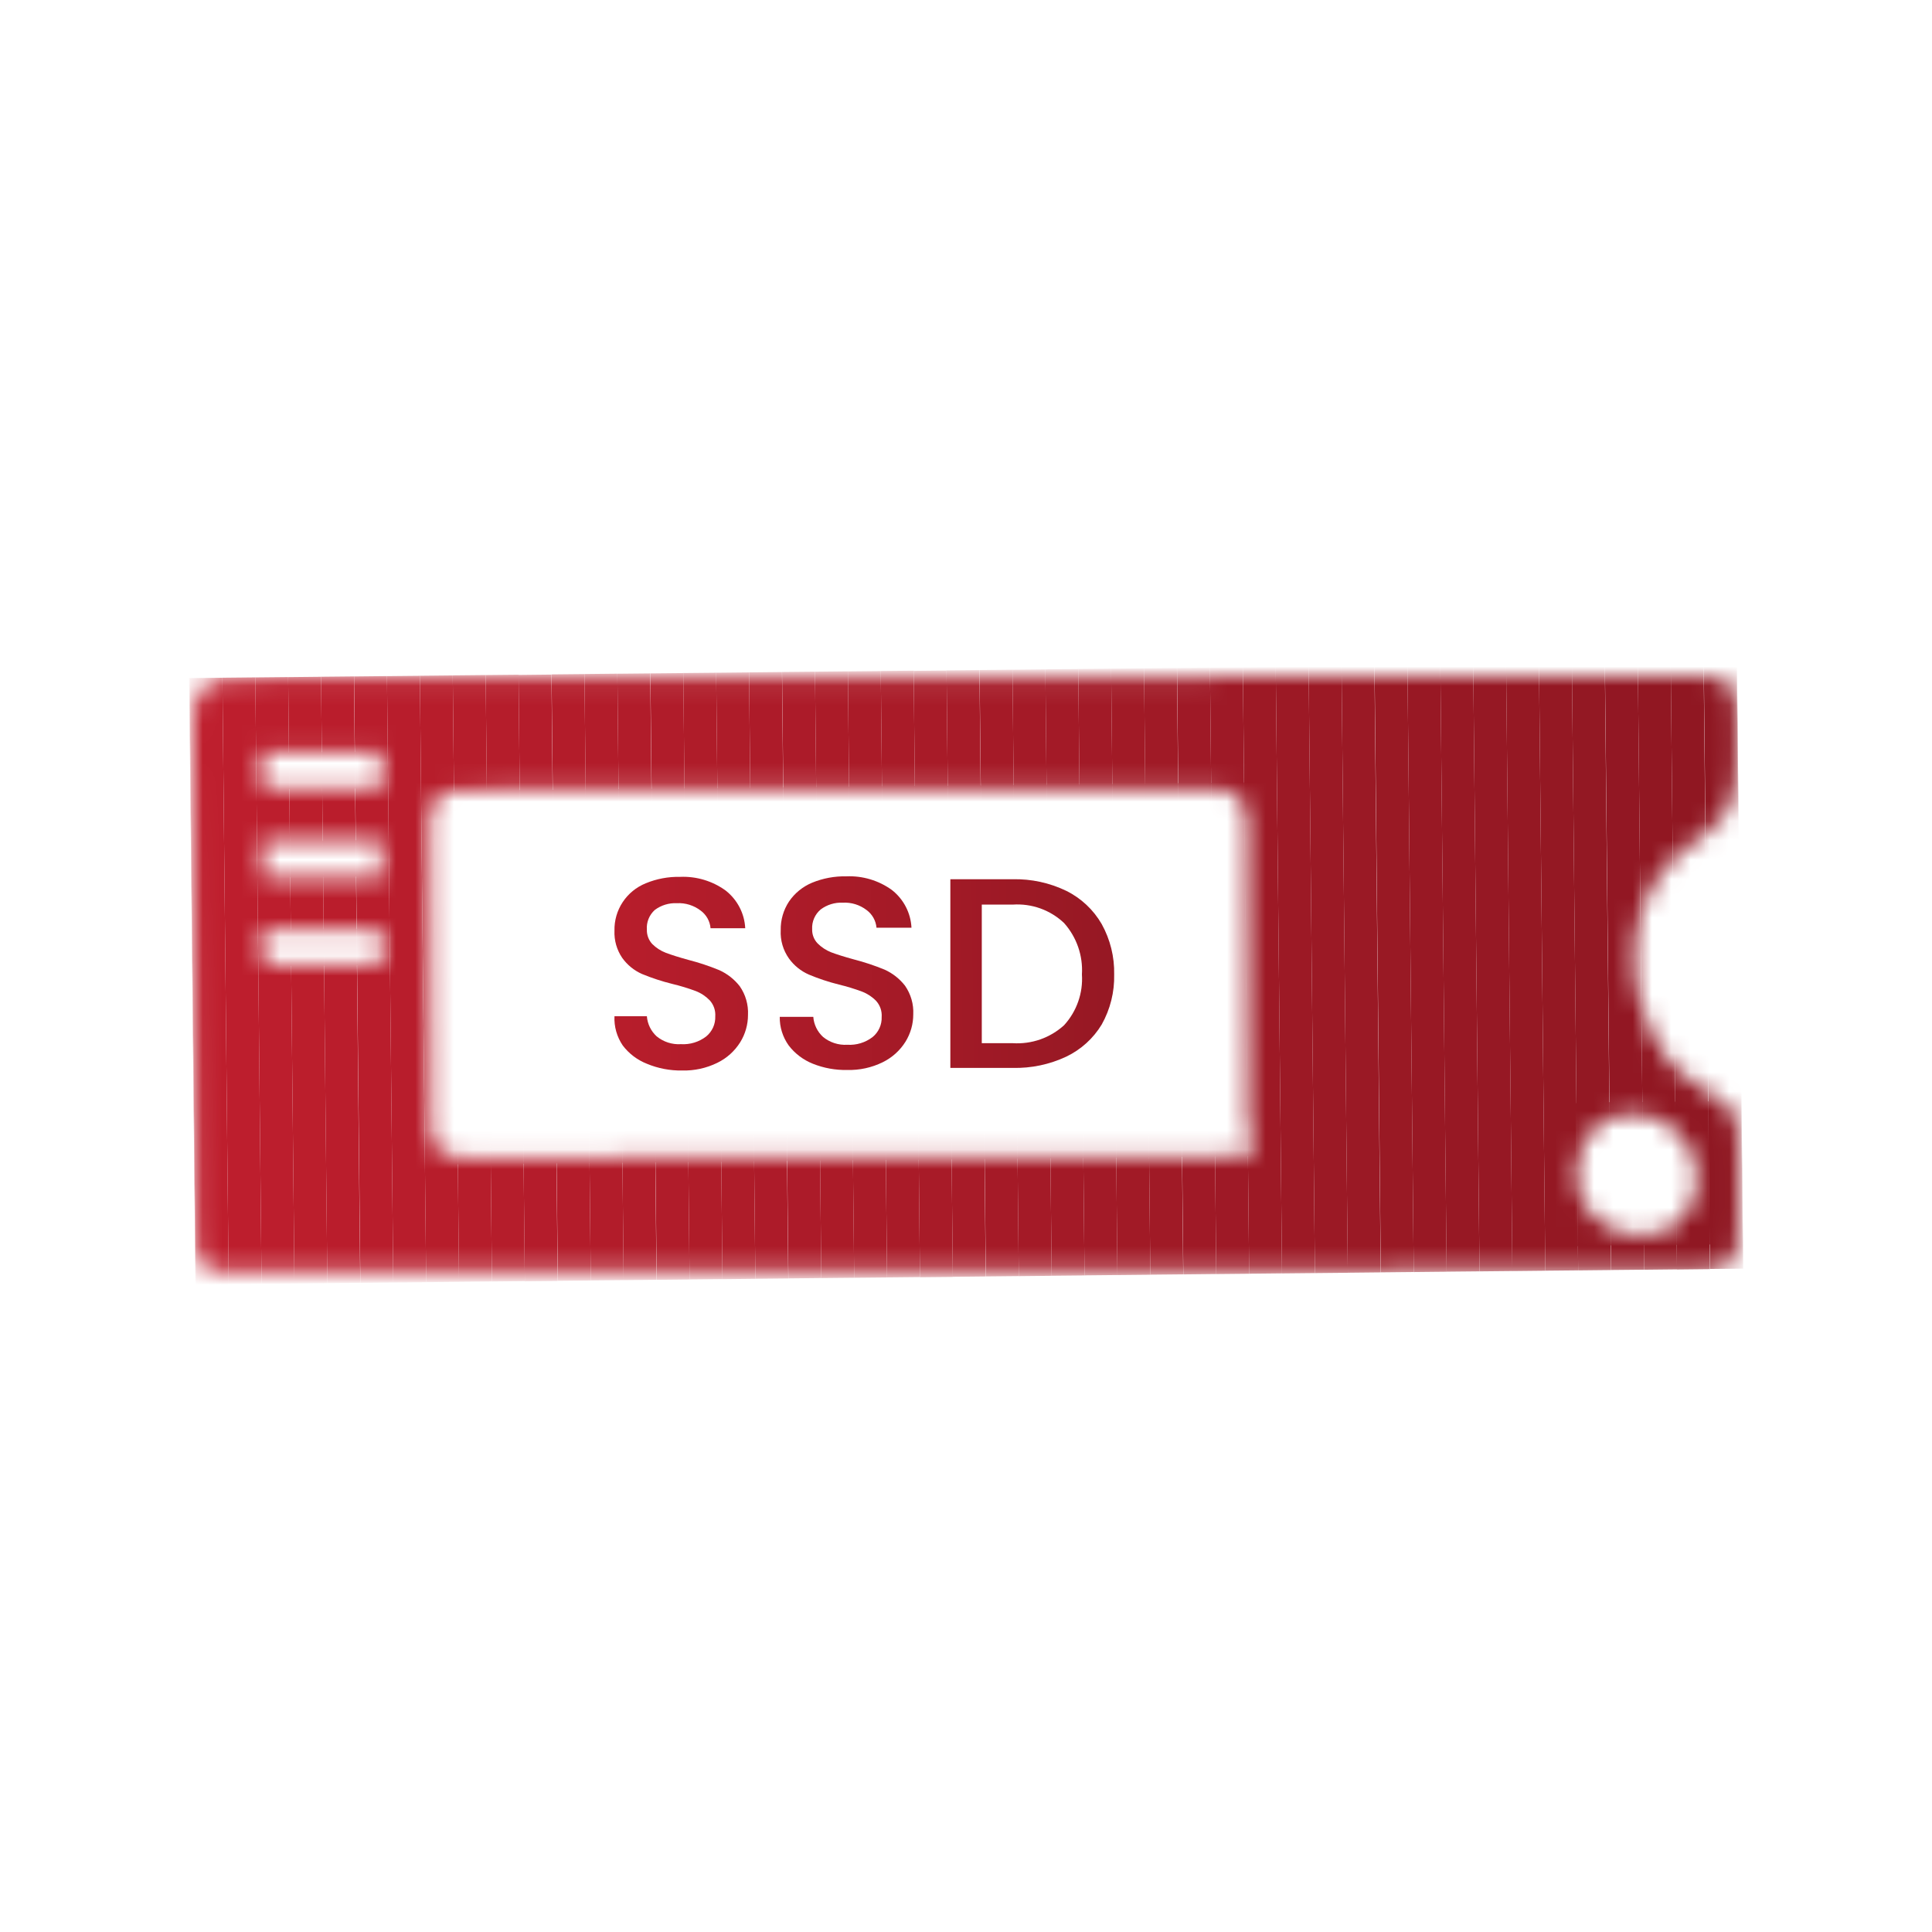 <svg width="100" height="100" viewBox="0 0 100 100" fill="none" xmlns="http://www.w3.org/2000/svg">
<mask id="mask0_4706_1644" style="mask-type:luminance" maskUnits="userSpaceOnUse" x="10" y="35" width="80" height="31">
<path d="M86.218 54.688C86.811 55.392 87.517 55.996 88.306 56.475C89.824 57.09 90.076 58.138 89.983 59.525C89.908 60.755 89.983 62.019 89.983 63.232C89.983 65.534 89.849 65.675 87.585 65.725L64.941 65.784L12.826 65.833C10.151 65.833 10.109 65.833 10.101 63.166C10.101 54.58 10.101 45.995 10 37.402C10 35.607 10.629 35.1 12.399 35.1C37.385 35.1 62.366 35.066 87.341 35C89.774 35 89.908 35.116 89.924 37.493C89.924 37.925 89.924 38.324 89.924 38.79C89.924 40.651 89.983 42.114 87.861 43.461C84.071 45.804 83.635 50.974 86.218 54.688ZM62.676 59.874C63.154 59.874 63.641 59.791 64.127 59.75H64.966C64.765 59.214 64.633 58.656 64.572 58.088C64.521 52.968 64.488 47.849 64.53 42.737C64.53 41.258 63.976 40.834 62.534 40.834C49.714 40.901 36.89 40.923 24.064 40.901C22.639 40.901 22.236 41.416 22.253 42.737C22.32 47.857 22.354 52.985 22.303 58.104C22.303 59.501 22.79 59.916 24.157 59.908M82.159 62.609C82.69 63.3 83.467 63.765 84.333 63.907C85.198 64.049 86.085 63.858 86.813 63.373C87.391 62.821 87.75 62.081 87.825 61.289C87.9 60.497 87.685 59.704 87.22 59.055C86.755 58.406 86.071 57.944 85.291 57.753C84.512 57.562 83.689 57.654 82.972 58.013C82.258 58.535 81.778 59.312 81.633 60.18C81.489 61.048 81.693 61.937 82.2 62.659L82.159 62.609ZM13.606 40.818H19.762V38.939H13.556L13.606 40.818ZM19.796 48.106H13.547L13.69 49.96H19.779L19.796 48.106ZM13.606 45.405H19.779V43.56H13.598L13.606 45.405Z" fill="white"/>
</mask>
<g mask="url(#mask0_4706_1644)">
<path d="M15.009 43.533L13.575 43.547L13.594 45.425L15.028 45.411L15.009 43.533Z" fill="#BC1E2D"/>
<path d="M16.714 43.514L15.012 43.531L15.031 45.409L16.734 45.392L16.714 43.514Z" fill="#BB1E2C"/>
<path d="M18.416 43.494L16.714 43.512L16.733 45.39L18.436 45.373L18.416 43.494Z" fill="#BA1D2C"/>
<path d="M19.758 43.482L18.416 43.496L18.436 45.374L19.777 45.361L19.758 43.482Z" fill="#B91D2C"/>
<path d="M15.059 48.109L13.541 48.125L13.561 50.02L15.079 50.004L15.059 48.109Z" fill="#BC1E2D"/>
<path d="M16.753 48.092L15.051 48.109L15.07 50.004L16.773 49.987L16.753 48.092Z" fill="#BB1E2C"/>
<path d="M18.455 48.072L16.753 48.09L16.773 49.985L18.475 49.967L18.455 48.072Z" fill="#BA1D2C"/>
<path d="M19.788 48.061L18.463 48.074L18.483 49.969L19.808 49.956L19.788 48.061Z" fill="#B91D2C"/>
<path d="M14.964 38.95L13.547 38.965L13.567 40.86L14.984 40.845L14.964 38.95Z" fill="#BC1E2D"/>
<path d="M16.666 38.932L14.964 38.949L14.984 40.844L16.686 40.827L16.666 38.932Z" fill="#BB1E2C"/>
<path d="M18.368 38.916L16.666 38.934L16.686 40.828L18.388 40.811L18.368 38.916Z" fill="#BA1D2C"/>
<path d="M19.752 38.904L18.368 38.918L18.388 40.813L19.772 40.799L19.752 38.904Z" fill="#B91D2C"/>
<path d="M81.602 57.101L81.132 57.105L81.207 64.51L81.676 64.506L81.602 57.101Z" fill="#941823"/>
<path d="M83.307 57.049L81.605 57.066L81.681 64.471L83.384 64.454L83.307 57.049Z" fill="#931823"/>
<path d="M85.008 57.041L83.306 57.059L83.383 64.463L85.085 64.446L85.008 57.041Z" fill="#921723"/>
<path d="M86.711 57.026L85.009 57.043L85.086 64.448L86.788 64.43L86.711 57.026Z" fill="#911722"/>
<path d="M88.413 57.01L86.711 57.027L86.788 64.432L88.49 64.415L88.413 57.01Z" fill="#901722"/>
<path d="M88.538 57.007L88.413 57.008L88.49 64.412L88.615 64.411L88.538 57.007Z" fill="#8F1722"/>
<path d="M23.497 40.924L22.138 40.938L22.339 60.276L23.698 60.262L23.497 40.924Z" fill="#B71D2B"/>
<path d="M25.198 40.908L23.496 40.926L23.697 60.264L25.399 60.247L25.198 40.908Z" fill="#B61D2B"/>
<path d="M26.901 40.893L25.199 40.91L25.4 60.248L27.102 60.231L26.901 40.893Z" fill="#B51D2B"/>
<path d="M28.603 40.881L26.901 40.898L27.102 60.237L28.804 60.219L28.603 40.881Z" fill="#B41C2B"/>
<path d="M30.305 40.861L28.603 40.879L28.804 60.217L30.506 60.2L30.305 40.861Z" fill="#B31C2A"/>
<path d="M32.025 40.846L30.322 40.863L30.523 60.202L32.226 60.184L32.025 40.846Z" fill="#B21C2A"/>
<path d="M33.727 40.83L32.024 40.848L32.225 60.186L33.928 60.169L33.727 40.83Z" fill="#B11C2A"/>
<path d="M35.429 40.811L33.727 40.828L33.928 60.166L35.63 60.149L35.429 40.811Z" fill="#B01C2A"/>
<path d="M37.131 40.795L35.429 40.812L35.63 60.151L37.332 60.133L37.131 40.795Z" fill="#AF1C29"/>
<path d="M38.833 40.779L37.131 40.797L37.332 60.135L39.034 60.118L38.833 40.779Z" fill="#AE1C29"/>
<path d="M40.535 40.752L38.833 40.77L39.034 60.108L40.736 60.09L40.535 40.752Z" fill="#AD1B29"/>
<path d="M42.246 40.733L40.544 40.75L40.744 60.088L42.447 60.071L42.246 40.733Z" fill="#AC1B29"/>
<path d="M43.949 40.717L42.246 40.734L42.447 60.073L44.149 60.055L43.949 40.717Z" fill="#AB1B28"/>
<path d="M45.651 40.701L43.948 40.719L44.149 60.057L45.852 60.04L45.651 40.701Z" fill="#AA1B28"/>
<path d="M47.353 40.682L45.65 40.699L45.851 60.038L47.554 60.02L47.353 40.682Z" fill="#A91B28"/>
<path d="M49.055 40.67L47.352 40.688L47.553 60.026L49.256 60.008L49.055 40.67Z" fill="#A81B28"/>
<path d="M50.757 40.654L49.055 40.672L49.256 60.01L50.958 59.993L50.757 40.654Z" fill="#A71B28"/>
<path d="M52.468 40.639L50.765 40.656L50.966 59.995L52.669 59.977L52.468 40.639Z" fill="#A51A27"/>
<path d="M54.17 40.619L52.467 40.637L52.668 59.975L54.371 59.958L54.17 40.619Z" fill="#A41A27"/>
<path d="M55.872 40.604L54.17 40.621L54.371 59.959L56.073 59.942L55.872 40.604Z" fill="#A31A27"/>
<path d="M57.575 40.584L55.872 40.602L56.073 59.94L57.775 59.923L57.575 40.584Z" fill="#A21A27"/>
<path d="M59.277 40.565L57.574 40.582L57.775 59.92L59.478 59.903L59.277 40.565Z" fill="#A11A26"/>
<path d="M60.979 40.541L59.276 40.559L59.477 59.897L61.18 59.88L60.979 40.541Z" fill="#A01A26"/>
<path d="M62.681 40.526L60.978 40.543L61.179 59.881L62.882 59.864L62.681 40.526Z" fill="#9F1926"/>
<path d="M64.391 40.506L62.689 40.523L62.89 59.862L64.592 59.844L64.391 40.506Z" fill="#9E1926"/>
<path d="M64.802 40.511L64.392 40.516L64.593 59.854L65.004 59.85L64.802 40.511Z" fill="#9D1925"/>
<path d="M9.808 35.097L9.791 35.098L10.118 66.486L10.134 66.486L9.808 35.097Z" fill="#BE1E2D"/>
<path d="M11.511 35.08L9.808 35.098L10.134 66.486L11.837 66.469L11.511 35.08Z" fill="#BE1E2D"/>
<path d="M13.213 35.061L11.511 35.078L11.837 66.467L13.539 66.449L13.213 35.061Z" fill="#BD1E2D"/>
<path d="M14.915 35.045L13.212 35.062L13.539 66.451L15.241 66.434L14.915 35.045Z" fill="#BC1E2D"/>
<path d="M16.617 35.029L14.915 35.047L15.241 66.435L16.944 66.418L16.617 35.029Z" fill="#BB1E2C"/>
<path d="M18.32 35.01L16.617 35.027L16.943 66.416L18.646 66.398L18.32 35.01Z" fill="#BA1D2C"/>
<path d="M20.03 34.994L18.328 35.012L18.654 66.4L20.356 66.383L20.03 34.994Z" fill="#B91D2C"/>
<path d="M21.732 34.979L20.03 34.996L20.356 66.385L22.058 66.367L21.732 34.979Z" fill="#B81D2C"/>
<path d="M23.434 34.959L21.732 34.977L22.058 66.365L23.761 66.348L23.434 34.959Z" fill="#B71D2B"/>
<path d="M25.137 34.94L23.435 34.957L23.761 66.346L25.463 66.328L25.137 34.94Z" fill="#B61D2B"/>
<path d="M26.839 34.924L25.137 34.941L25.463 66.33L27.165 66.312L26.839 34.924Z" fill="#B51D2B"/>
<path d="M28.541 34.916L26.839 34.934L27.165 66.322L28.867 66.305L28.541 34.916Z" fill="#B41C2B"/>
<path d="M30.252 34.889L28.549 34.906L28.875 66.295L30.578 66.277L30.252 34.889Z" fill="#B31C2A"/>
<path d="M31.954 34.869L30.252 34.887L30.578 66.275L32.28 66.258L31.954 34.869Z" fill="#B21C2A"/>
<path d="M33.656 34.854L31.954 34.871L32.28 66.26L33.982 66.242L33.656 34.854Z" fill="#B11C2A"/>
<path d="M35.367 34.838L33.665 34.855L33.991 66.244L35.693 66.227L35.367 34.838Z" fill="#B01C2A"/>
<path d="M37.069 34.819L35.366 34.836L35.692 66.224L37.395 66.207L37.069 34.819Z" fill="#AF1C29"/>
<path d="M38.771 34.803L37.069 34.82L37.395 66.209L39.097 66.191L38.771 34.803Z" fill="#AE1C29"/>
<path d="M40.474 34.783L38.772 34.801L39.098 66.189L40.8 66.172L40.474 34.783Z" fill="#AD1B29"/>
<path d="M42.184 34.764L40.481 34.781L40.808 66.17L42.51 66.152L42.184 34.764Z" fill="#AC1B29"/>
<path d="M43.886 34.748L42.184 34.766L42.51 66.154L44.213 66.137L43.886 34.748Z" fill="#AB1B28"/>
<path d="M45.588 34.733L43.886 34.75L44.212 66.138L45.914 66.121L45.588 34.733Z" fill="#AA1B28"/>
<path d="M47.291 34.713L45.588 34.73L45.915 66.119L47.617 66.102L47.291 34.713Z" fill="#A91B28"/>
<path d="M48.993 34.705L47.291 34.723L47.617 66.111L49.319 66.094L48.993 34.705Z" fill="#A81B28"/>
<path d="M50.695 34.682L48.993 34.699L49.319 66.088L51.021 66.07L50.695 34.682Z" fill="#A71B28"/>
<path d="M52.406 34.662L50.703 34.68L51.029 66.068L52.732 66.051L52.406 34.662Z" fill="#A51A27"/>
<path d="M54.108 34.647L52.405 34.664L52.731 66.053L54.434 66.035L54.108 34.647Z" fill="#A41A27"/>
<path d="M55.81 34.627L54.107 34.645L54.434 66.033L56.136 66.016L55.81 34.627Z" fill="#A31A27"/>
<path d="M57.513 34.608L55.81 34.625L56.136 66.013L57.839 65.996L57.513 34.608Z" fill="#A21A27"/>
<path d="M59.215 34.592L57.512 34.609L57.838 65.998L59.541 65.981L59.215 34.592Z" fill="#A11A26"/>
<path d="M60.917 34.572L59.214 34.59L59.541 65.978L61.243 65.961L60.917 34.572Z" fill="#A01A26"/>
<path d="M62.627 34.557L60.925 34.574L61.251 65.963L62.953 65.945L62.627 34.557Z" fill="#9F1926"/>
<path d="M64.329 34.541L62.627 34.559L62.953 65.947L64.656 65.93L64.329 34.541Z" fill="#9E1926"/>
<path d="M66.032 34.522L64.33 34.539L64.656 65.928L66.358 65.91L66.032 34.522Z" fill="#9D1925"/>
<path d="M67.734 34.506L66.032 34.523L66.358 65.912L68.06 65.895L67.734 34.506Z" fill="#9C1925"/>
<path d="M69.436 34.49L67.734 34.508L68.06 65.896L69.763 65.879L69.436 34.49Z" fill="#9B1925"/>
<path d="M71.138 34.471L69.436 34.488L69.762 65.877L71.465 65.859L71.138 34.471Z" fill="#9A1925"/>
<path d="M72.849 34.451L71.147 34.469L71.473 65.857L73.175 65.84L72.849 34.451Z" fill="#991924"/>
<path d="M74.552 34.436L72.849 34.453L73.175 65.842L74.878 65.824L74.552 34.436Z" fill="#981824"/>
<path d="M76.253 34.416L74.551 34.434L74.877 65.822L76.579 65.805L76.253 34.416Z" fill="#971824"/>
<path d="M77.956 34.401L76.253 34.418L76.58 65.806L78.282 65.789L77.956 34.401Z" fill="#961824"/>
<path d="M79.657 34.385L77.955 34.402L78.281 65.791L79.984 65.773L79.657 34.385Z" fill="#951823"/>
<path d="M81.36 34.365L79.658 34.383L79.984 65.771L81.686 65.754L81.36 34.365Z" fill="#941823"/>
<path d="M83.063 34.35L81.36 34.367L81.686 65.756L83.389 65.738L83.063 34.35Z" fill="#931823"/>
<path d="M84.773 34.33L83.07 34.348L83.397 65.736L85.099 65.719L84.773 34.33Z" fill="#921723"/>
<path d="M86.475 34.315L84.773 34.332L85.099 65.721L86.802 65.703L86.475 34.315Z" fill="#911722"/>
<path d="M88.177 34.303L86.475 34.32L86.801 65.709L88.503 65.691L88.177 34.303Z" fill="#901722"/>
<path d="M89.888 34.276L88.186 34.293L88.512 65.681L90.214 65.664L89.888 34.276Z" fill="#8F1722"/>
<path d="M89.904 34.277L89.888 34.277L90.214 65.666L90.231 65.666L89.904 34.277Z" fill="#8F1722"/>
</g>
<path d="M33.482 55.06C32.986 54.864 32.553 54.536 32.233 54.113C31.93 53.667 31.779 53.137 31.805 52.6H33.482C33.512 52.997 33.692 53.368 33.986 53.639C34.337 53.928 34.787 54.074 35.244 54.046C35.714 54.075 36.179 53.934 36.552 53.647C36.705 53.521 36.827 53.362 36.909 53.182C36.99 53.002 37.029 52.806 37.022 52.608C37.032 52.458 37.013 52.307 36.964 52.164C36.915 52.022 36.837 51.89 36.736 51.777C36.532 51.566 36.282 51.401 36.007 51.295C35.615 51.149 35.214 51.027 34.807 50.93C34.27 50.797 33.743 50.625 33.231 50.414C32.821 50.233 32.468 49.946 32.208 49.583C31.924 49.167 31.783 48.672 31.805 48.17C31.793 47.647 31.941 47.133 32.23 46.695C32.519 46.258 32.935 45.917 33.424 45.719C33.986 45.486 34.592 45.373 35.202 45.386C36.045 45.35 36.876 45.599 37.558 46.093C37.858 46.328 38.104 46.624 38.279 46.961C38.454 47.297 38.554 47.667 38.573 48.046H36.778C36.763 47.866 36.71 47.692 36.622 47.534C36.533 47.377 36.413 47.239 36.267 47.132C35.915 46.862 35.478 46.726 35.034 46.749C34.624 46.73 34.221 46.854 33.893 47.098C33.751 47.226 33.639 47.385 33.568 47.562C33.497 47.739 33.467 47.93 33.482 48.12C33.474 48.393 33.573 48.659 33.759 48.86C33.959 49.06 34.199 49.216 34.464 49.317C34.749 49.425 35.143 49.55 35.629 49.683C36.175 49.823 36.71 50.001 37.231 50.215C37.646 50.403 38.009 50.688 38.288 51.046C38.592 51.482 38.742 52.005 38.716 52.534C38.716 53.032 38.577 53.522 38.313 53.947C38.027 54.404 37.618 54.773 37.131 55.01C36.563 55.289 35.935 55.426 35.302 55.409C34.678 55.419 34.058 55.3 33.482 55.06Z" fill="url(#paint0_linear_4706_1644)"/>
<path d="M42.071 55.058C41.575 54.86 41.143 54.532 40.821 54.11C40.513 53.678 40.351 53.16 40.36 52.631H42.096C42.125 53.028 42.305 53.399 42.599 53.67C42.951 53.959 43.401 54.105 43.857 54.077C44.328 54.106 44.793 53.964 45.165 53.678C45.319 53.552 45.441 53.393 45.522 53.213C45.604 53.033 45.642 52.837 45.635 52.639C45.646 52.489 45.626 52.338 45.577 52.195C45.528 52.052 45.451 51.921 45.35 51.808C45.145 51.597 44.896 51.432 44.62 51.326C44.228 51.18 43.828 51.058 43.421 50.96C42.891 50.828 42.372 50.656 41.869 50.445C41.456 50.265 41.1 49.978 40.838 49.614C40.533 49.185 40.382 48.667 40.41 48.143C40.4 47.619 40.549 47.103 40.838 46.664C41.131 46.232 41.545 45.894 42.029 45.691C42.591 45.459 43.197 45.346 43.807 45.359C44.65 45.323 45.481 45.572 46.163 46.065C46.463 46.3 46.709 46.596 46.884 46.933C47.059 47.27 47.159 47.64 47.178 48.018H45.367C45.352 47.839 45.298 47.664 45.21 47.507C45.122 47.349 45.001 47.212 44.855 47.104C44.504 46.834 44.066 46.699 43.622 46.722C43.212 46.703 42.809 46.827 42.481 47.071C42.333 47.196 42.215 47.353 42.138 47.53C42.061 47.708 42.026 47.9 42.037 48.093C42.032 48.229 42.055 48.365 42.104 48.492C42.153 48.619 42.227 48.735 42.322 48.833C42.52 49.031 42.757 49.186 43.018 49.29C43.303 49.398 43.698 49.523 44.184 49.656C44.73 49.796 45.265 49.974 45.786 50.188C46.201 50.375 46.564 50.661 46.843 51.019C47.146 51.455 47.297 51.977 47.27 52.506C47.271 53.005 47.131 53.494 46.868 53.919C46.582 54.377 46.172 54.745 45.685 54.983C45.118 55.261 44.49 55.398 43.857 55.382C43.245 55.395 42.638 55.285 42.071 55.058Z" fill="url(#paint1_linear_4706_1644)"/>
<path d="M55.187 46.108C55.957 46.489 56.596 47.088 57.023 47.828C57.466 48.627 57.689 49.527 57.669 50.438C57.691 51.343 57.468 52.239 57.023 53.031C56.588 53.75 55.95 54.328 55.187 54.693C54.323 55.098 53.375 55.297 52.419 55.275H49.19V45.509H52.419C53.377 45.488 54.325 45.693 55.187 46.108ZM55.078 53.064C55.401 52.709 55.649 52.294 55.807 51.843C55.966 51.392 56.032 50.914 56 50.438C56.06 49.465 55.728 48.509 55.078 47.778C54.727 47.444 54.309 47.186 53.851 47.021C53.393 46.857 52.905 46.789 52.419 46.822H50.817V53.995H52.419C52.903 54.026 53.388 53.959 53.845 53.8C54.302 53.639 54.721 53.389 55.078 53.064Z" fill="url(#paint2_linear_4706_1644)"/>
<defs>
<linearGradient id="paint0_linear_4706_1644" x1="26.849" y1="50.489" x2="63.389" y2="50.057" gradientUnits="userSpaceOnUse">
<stop stop-color="#BE1E2D"/>
<stop offset="1" stop-color="#8F1722"/>
</linearGradient>
<linearGradient id="paint1_linear_4706_1644" x1="26.849" y1="50.587" x2="63.398" y2="50.155" gradientUnits="userSpaceOnUse">
<stop stop-color="#BE1E2D"/>
<stop offset="1" stop-color="#8F1722"/>
</linearGradient>
<linearGradient id="paint2_linear_4706_1644" x1="26.849" y1="50.679" x2="63.397" y2="50.255" gradientUnits="userSpaceOnUse">
<stop stop-color="#BE1E2D"/>
<stop offset="1" stop-color="#8F1722"/>
</linearGradient>
</defs>
</svg>